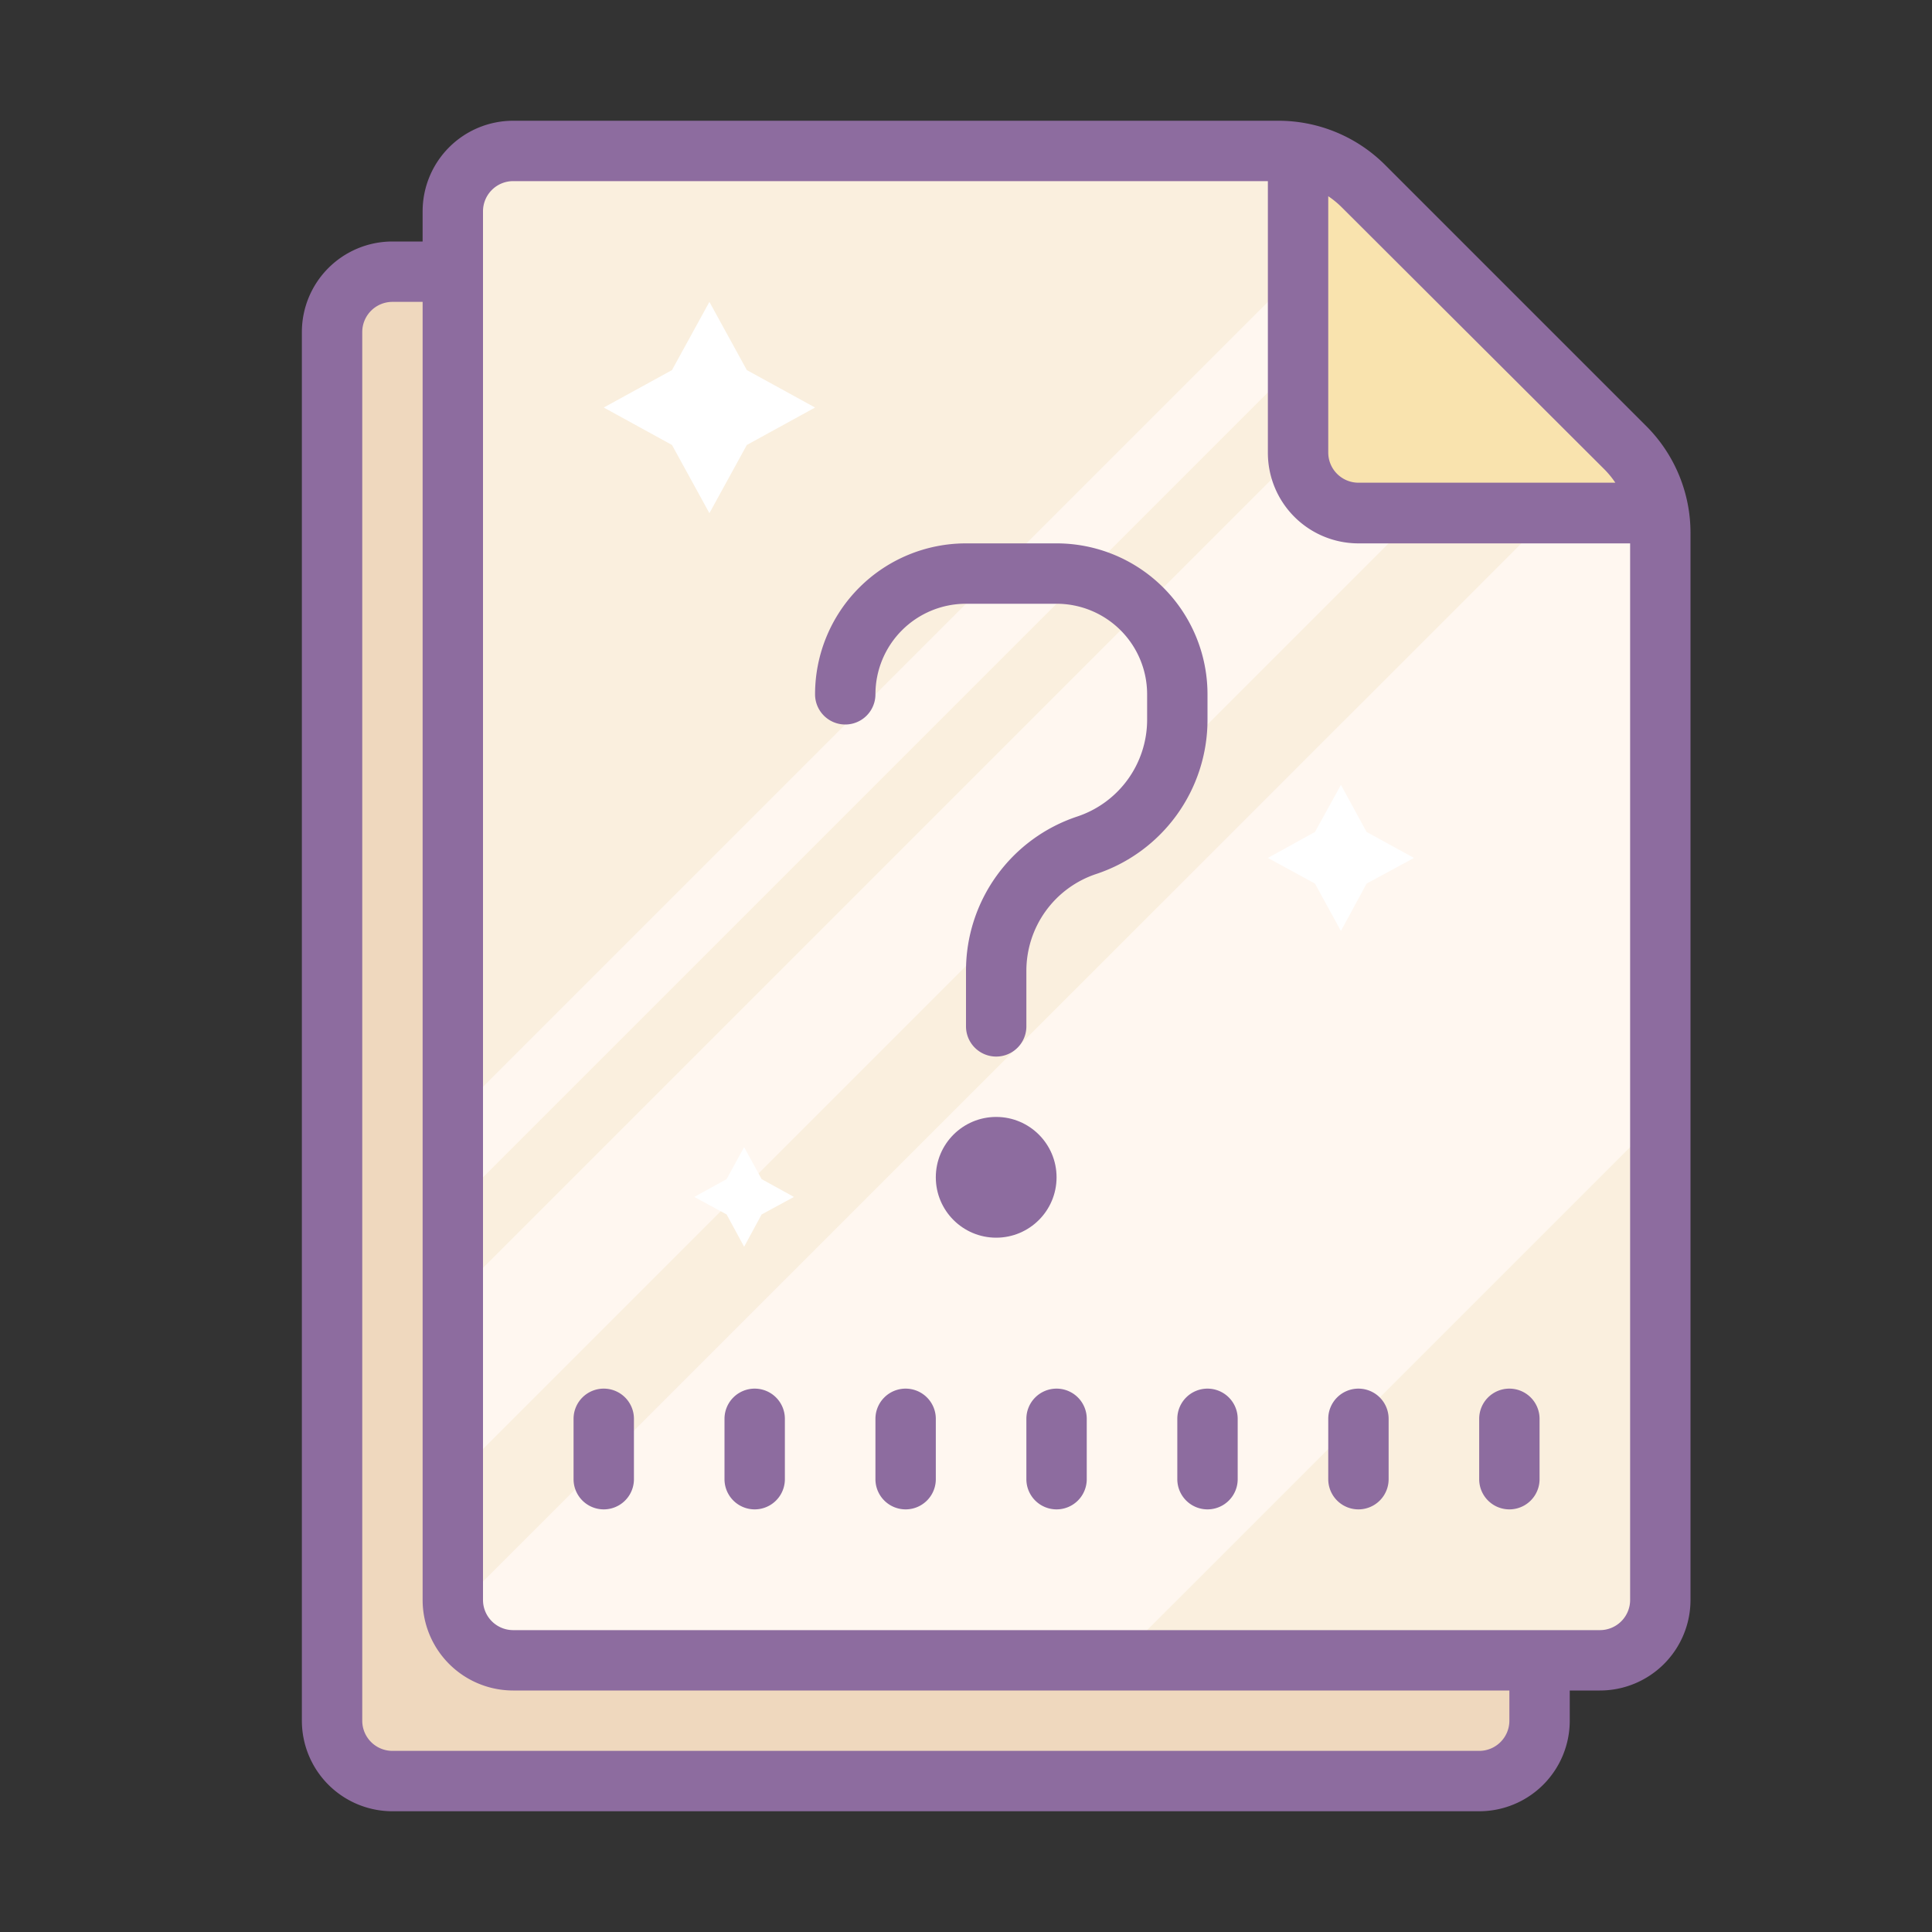 <svg xmlns="http://www.w3.org/2000/svg" id="Layer_1" data-name="Layer 1" viewBox="0 0 64 64" width="64" height="64"><rect x="0" y="0" width="64" height="64" fill="#333333" stroke="none"/><title>Icons8 RSL Colored Part 6</title><path d="M11,57V11a2,2,0,0,1,2-2H38.34a4,4,0,0,1,2.83,1.17l8.66,8.66A4,4,0,0,1,51,21.66V57a2,2,0,0,1-2,2H13A2,2,0,0,1,11,57Z" style="fill:#efd8be;"/><path d="M15,53V7a2,2,0,0,1,2-2H42.34a4,4,0,0,1,2.83,1.17l8.66,8.66A4,4,0,0,1,55,17.66V53a2,2,0,0,1-2,2H17A2,2,0,0,1,15,53Z" style="fill:#faefde;"/><path d="M55.1,36.9V17.66L51.4,17,15.25,53.14A3,3,0,0,0,18,54.94H37.06Z" style="fill:#fff7f0;"/><path d="M46.43,11.57,15,43v6L50.24,13.76C49.94,12.69,46.43,11.57,46.43,11.57Z" style="fill:#fff7f0;"/><polygon points="14.85 37.15 43 9 46 9 14.85 40.15 14.85 37.15" style="fill:#fff7f0;"/><polygon points="23.5 10 24.74 12.26 27 13.5 24.74 14.74 23.5 17 22.26 14.74 20 13.5 22.26 12.26 23.5 10" style="fill:#fff;"/><path d="M43.34,4.81v9.61a2.39,2.39,0,0,0,2.39,2.39h9.61Z" style="fill:#f9e3ae;"/><polygon points="44.42 26 45.27 27.56 46.84 28.42 45.27 29.27 44.42 30.84 43.56 29.27 42 28.42 43.56 27.56 44.42 26" style="fill:#fff;"/><polygon points="24.65 38 25.23 39.06 26.3 39.65 25.23 40.23 24.65 41.3 24.07 40.23 23 39.65 24.07 39.06 24.65 38" style="fill:#fff;"/><path d="M54.54,14.12,45.88,5.46A5,5,0,0,0,42.34,4H17a3,3,0,0,0-3,3V8H13a3,3,0,0,0-3,3V57a3,3,0,0,0,3,3H49a3,3,0,0,0,3-3V56h1a3,3,0,0,0,3-3V17.66A5,5,0,0,0,54.54,14.12Zm-1.41,1.41a3,3,0,0,1,.38.46H45a1,1,0,0,1-1-1V6.5a3,3,0,0,1,.46.38ZM50,57a1,1,0,0,1-1,1H13a1,1,0,0,1-1-1V11a1,1,0,0,1,1-1h1V53a3,3,0,0,0,3,3H50Zm3-3H17a1,1,0,0,1-1-1V7a1,1,0,0,1,1-1H42v9a3,3,0,0,0,3,3h9V53A1,1,0,0,1,53,54Z" style="fill:#8d6c9f;"/><path d="M20,46a1,1,0,0,0-1,1v2a1,1,0,0,0,2,0V47A1,1,0,0,0,20,46Z" style="fill:#8d6c9f;"/><path d="M25,46a1,1,0,0,0-1,1v2a1,1,0,0,0,2,0V47A1,1,0,0,0,25,46Z" style="fill:#8d6c9f;"/><path d="M30,46a1,1,0,0,0-1,1v2a1,1,0,0,0,2,0V47A1,1,0,0,0,30,46Z" style="fill:#8d6c9f;"/><path d="M35,46a1,1,0,0,0-1,1v2a1,1,0,0,0,2,0V47A1,1,0,0,0,35,46Z" style="fill:#8d6c9f;"/><path d="M40,46a1,1,0,0,0-1,1v2a1,1,0,0,0,2,0V47A1,1,0,0,0,40,46Z" style="fill:#8d6c9f;"/><path d="M45,46a1,1,0,0,0-1,1v2a1,1,0,0,0,2,0V47A1,1,0,0,0,45,46Z" style="fill:#8d6c9f;"/><path d="M50,46a1,1,0,0,0-1,1v2a1,1,0,0,0,2,0V47A1,1,0,0,0,50,46Z" style="fill:#8d6c9f;"/><circle cx="33" cy="39" r="2" style="fill:#8d6c9f;"/><path d="M40,23a5,5,0,0,0-5-5H32a5,5,0,0,0-5,5,1,1,0,0,0,2,0,3,3,0,0,1,3-3h3a3,3,0,0,1,3,3v.84a3.38,3.38,0,0,1-2.32,3.21A5.38,5.38,0,0,0,32,32.16V34a1,1,0,0,0,2,0V32.16a3.38,3.38,0,0,1,2.32-3.21A5.38,5.38,0,0,0,40,23.84Z" style="fill:#8d6c9f;"/></svg>